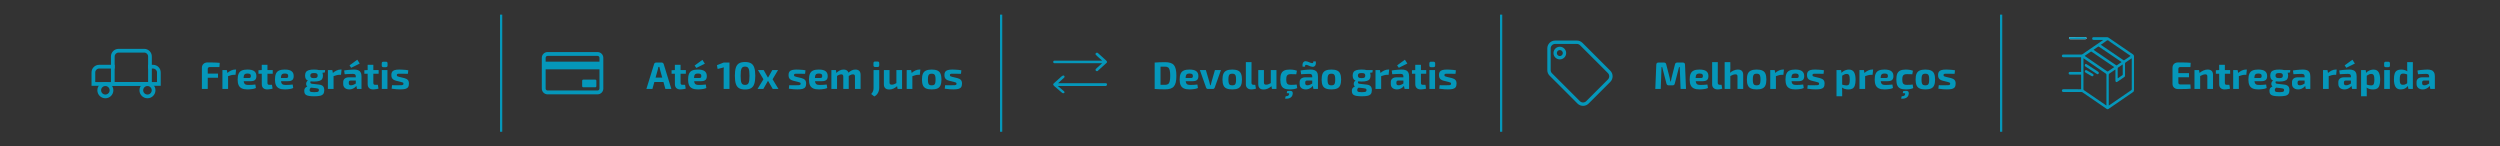 <svg width="1110" height="65" viewBox="0 0 1110 65" fill="none" xmlns="http://www.w3.org/2000/svg">
<rect x="0" y="0" width="1110" height="65" fill="#333333" stroke="none"/>
<path d="M49.258 38.098V25.071C49.258 23.207 50.776 21.69 52.639 21.69H64.031C65.894 21.69 67.412 23.207 67.412 25.071V38.098H49.258ZM52.639 23.342C51.684 23.342 50.91 24.116 50.91 25.071V36.439H65.76V25.071C65.76 24.116 64.986 23.342 64.031 23.342H52.639Z" fill="#0597BA"/>
<path d="M46.78 43.635C44.822 43.635 43.228 42.041 43.228 40.084C43.228 38.127 44.822 36.533 46.78 36.533C48.737 36.533 50.331 38.127 50.331 40.084C50.331 42.041 48.743 43.635 46.78 43.635ZM46.78 38.191C45.737 38.191 44.887 39.041 44.887 40.084C44.887 41.127 45.737 41.977 46.78 41.977C47.823 41.977 48.678 41.127 48.678 40.084C48.678 39.041 47.829 38.191 46.78 38.191Z" fill="#0597BA"/>
<path d="M65.473 43.635C63.516 43.635 61.922 42.041 61.922 40.084C61.922 38.127 63.516 36.533 65.473 36.533C67.43 36.533 69.024 38.127 69.024 40.084C69.024 42.041 67.43 43.635 65.473 43.635ZM65.473 38.191C64.43 38.191 63.574 39.041 63.574 40.084C63.574 41.127 64.424 41.977 65.473 41.977C66.516 41.977 67.366 41.127 67.366 40.084C67.366 39.041 66.516 38.191 65.473 38.191Z" fill="#0597BA"/>
<path d="M40.639 38.098V32.161C40.639 30.298 42.156 28.78 44.02 28.78H50.905V30.433H44.02C43.065 30.433 42.291 31.206 42.291 32.161V36.439H69.704V32.161C69.704 31.206 68.931 30.433 67.976 30.433H65.761V28.78H67.982C69.845 28.78 71.363 30.298 71.363 32.161V38.092H40.639V38.098Z" fill="#0597BA"/>
<path d="M92.172 27.719C92.773 27.719 93.385 27.725 94.008 27.736C94.643 27.736 95.26 27.753 95.861 27.787C96.473 27.81 97.04 27.849 97.561 27.906L97.425 29.776H93.175C92.869 29.776 92.637 29.85 92.478 29.997C92.319 30.144 92.24 30.36 92.24 30.643V39.5H89.639V30.116C89.639 29.391 89.871 28.813 90.336 28.382C90.801 27.94 91.413 27.719 92.172 27.719ZM89.945 32.683H96.796V34.519H89.945V32.683ZM100.722 31.102L101.028 32.768L101.266 32.989V39.5H98.751V31.102H100.722ZM104.819 30.881L104.581 33.21H103.884C103.488 33.21 103.074 33.267 102.643 33.38C102.213 33.493 101.669 33.663 101.011 33.89L100.841 32.479C101.431 31.958 102.026 31.561 102.626 31.289C103.227 31.017 103.811 30.881 104.377 30.881H104.819ZM109.851 30.881C111.267 30.881 112.282 31.125 112.894 31.612C113.517 32.088 113.829 32.802 113.829 33.754C113.84 34.525 113.647 35.103 113.251 35.488C112.854 35.862 112.168 36.049 111.194 36.049H106.502V34.638H110.497C110.882 34.638 111.126 34.559 111.228 34.4C111.341 34.23 111.398 33.998 111.398 33.703C111.386 33.306 111.267 33.034 111.041 32.887C110.825 32.728 110.457 32.649 109.936 32.649C109.471 32.649 109.108 32.711 108.848 32.836C108.587 32.961 108.406 33.199 108.304 33.55C108.202 33.901 108.151 34.411 108.151 35.08C108.151 35.783 108.213 36.327 108.338 36.712C108.462 37.086 108.672 37.347 108.967 37.494C109.273 37.641 109.692 37.715 110.225 37.715C110.61 37.715 111.086 37.704 111.653 37.681C112.231 37.647 112.809 37.596 113.387 37.528L113.625 39.075C113.296 39.234 112.922 39.358 112.503 39.449C112.083 39.54 111.653 39.602 111.211 39.636C110.769 39.681 110.344 39.704 109.936 39.704C108.87 39.704 108.009 39.551 107.352 39.245C106.706 38.928 106.235 38.446 105.941 37.8C105.657 37.154 105.516 36.327 105.516 35.318C105.516 34.219 105.663 33.346 105.958 32.7C106.252 32.054 106.717 31.589 107.352 31.306C107.986 31.023 108.819 30.881 109.851 30.881ZM118.749 28.773V36.814C118.749 37.12 118.817 37.341 118.953 37.477C119.101 37.602 119.339 37.664 119.667 37.664H120.755L121.027 39.364C120.823 39.432 120.574 39.489 120.279 39.534C119.985 39.591 119.69 39.63 119.395 39.653C119.101 39.687 118.851 39.704 118.647 39.704C117.888 39.704 117.293 39.5 116.862 39.092C116.443 38.684 116.233 38.112 116.233 37.375L116.216 28.773H118.749ZM121.095 31.102V32.751H114.754V31.187L116.386 31.102H121.095ZM126.419 30.881C127.836 30.881 128.85 31.125 129.462 31.612C130.085 32.088 130.397 32.802 130.397 33.754C130.408 34.525 130.216 35.103 129.819 35.488C129.422 35.862 128.737 36.049 127.762 36.049H123.07V34.638H127.065C127.45 34.638 127.694 34.559 127.796 34.4C127.909 34.23 127.966 33.998 127.966 33.703C127.955 33.306 127.836 33.034 127.609 32.887C127.394 32.728 127.025 32.649 126.504 32.649C126.039 32.649 125.677 32.711 125.416 32.836C125.155 32.961 124.974 33.199 124.872 33.55C124.77 33.901 124.719 34.411 124.719 35.08C124.719 35.783 124.781 36.327 124.906 36.712C125.031 37.086 125.24 37.347 125.535 37.494C125.841 37.641 126.26 37.715 126.793 37.715C127.178 37.715 127.654 37.704 128.221 37.681C128.799 37.647 129.377 37.596 129.955 37.528L130.193 39.075C129.864 39.234 129.49 39.358 129.071 39.449C128.652 39.54 128.221 39.602 127.779 39.636C127.337 39.681 126.912 39.704 126.504 39.704C125.439 39.704 124.577 39.551 123.92 39.245C123.274 38.928 122.804 38.446 122.509 37.8C122.226 37.154 122.084 36.327 122.084 35.318C122.084 34.219 122.231 33.346 122.526 32.7C122.821 32.054 123.285 31.589 123.92 31.306C124.555 31.023 125.388 30.881 126.419 30.881ZM139.446 30.881C140.42 30.881 141.191 30.972 141.758 31.153C142.336 31.334 142.749 31.618 142.999 32.003C143.259 32.388 143.39 32.904 143.39 33.55C143.39 34.173 143.265 34.683 143.016 35.08C142.766 35.465 142.347 35.749 141.758 35.93C141.18 36.111 140.403 36.202 139.429 36.202C138.454 36.202 137.672 36.111 137.083 35.93C136.505 35.749 136.085 35.465 135.825 35.08C135.575 34.695 135.451 34.185 135.451 33.55C135.451 32.915 135.575 32.405 135.825 32.02C136.085 31.623 136.51 31.334 137.1 31.153C137.689 30.972 138.471 30.881 139.446 30.881ZM139.429 32.428C138.805 32.428 138.375 32.513 138.137 32.683C137.899 32.842 137.78 33.131 137.78 33.55C137.78 33.969 137.899 34.264 138.137 34.434C138.375 34.604 138.805 34.689 139.429 34.689C140.052 34.689 140.477 34.604 140.704 34.434C140.93 34.264 141.044 33.969 141.044 33.55C141.044 33.131 140.93 32.842 140.704 32.683C140.477 32.513 140.052 32.428 139.429 32.428ZM144.359 31.102L144.223 32.173L141.979 32.462L141.367 31.102H144.359ZM136.896 35.692L138.154 35.913C137.995 36.004 137.882 36.145 137.814 36.338C137.757 36.531 137.774 36.712 137.865 36.882C137.955 37.052 138.154 37.154 138.46 37.188L141.554 37.545C142.438 37.636 143.061 37.885 143.424 38.293C143.786 38.69 143.968 39.273 143.968 40.044C143.968 40.769 143.82 41.325 143.526 41.71C143.231 42.107 142.761 42.379 142.115 42.526C141.469 42.673 140.607 42.747 139.531 42.747C138.647 42.747 137.916 42.702 137.338 42.611C136.771 42.532 136.318 42.396 135.978 42.203C135.649 42.01 135.417 41.755 135.281 41.438C135.156 41.132 135.094 40.747 135.094 40.282C135.094 39.931 135.156 39.63 135.281 39.381C135.405 39.12 135.615 38.888 135.91 38.684C136.216 38.48 136.641 38.293 137.185 38.123L138.426 37.681L139.327 38.038L138.647 38.48C138.363 38.684 138.131 38.86 137.95 39.007C137.78 39.143 137.655 39.279 137.576 39.415C137.508 39.551 137.474 39.732 137.474 39.959C137.474 40.22 137.53 40.418 137.644 40.554C137.757 40.701 137.961 40.798 138.256 40.843C138.562 40.9 138.975 40.928 139.497 40.928C140.041 40.928 140.466 40.9 140.772 40.843C141.078 40.798 141.287 40.707 141.401 40.571C141.525 40.435 141.588 40.242 141.588 39.993C141.588 39.778 141.542 39.619 141.452 39.517C141.372 39.415 141.231 39.341 141.027 39.296C140.834 39.239 140.562 39.188 140.211 39.143L137.576 38.854C137.134 38.809 136.788 38.69 136.539 38.497C136.289 38.304 136.114 38.072 136.012 37.8C135.921 37.517 135.898 37.233 135.944 36.95C135.989 36.667 136.091 36.412 136.25 36.185C136.42 35.958 136.635 35.794 136.896 35.692ZM147.555 31.102L147.861 32.768L148.099 32.989V39.5H145.583V31.102H147.555ZM151.652 30.881L151.414 33.21H150.717C150.321 33.21 149.907 33.267 149.476 33.38C149.046 33.493 148.502 33.663 147.844 33.89L147.674 32.479C148.264 31.958 148.859 31.561 149.459 31.289C150.06 31.017 150.644 30.881 151.21 30.881H151.652ZM157.226 30.881C157.928 30.881 158.523 30.977 159.011 31.17C159.498 31.351 159.866 31.669 160.116 32.122C160.376 32.564 160.507 33.176 160.507 33.958V39.5H158.501L158.144 37.681L157.974 37.426V33.941C157.974 33.544 157.877 33.255 157.685 33.074C157.503 32.893 157.152 32.802 156.631 32.802C156.2 32.802 155.662 32.819 155.016 32.853C154.37 32.876 153.707 32.91 153.027 32.955L152.789 31.289C153.197 31.21 153.667 31.142 154.2 31.085C154.732 31.028 155.265 30.983 155.798 30.949C156.33 30.904 156.806 30.881 157.226 30.881ZM159.47 34.332L159.453 35.743L155.713 35.76C155.407 35.76 155.186 35.834 155.05 35.981C154.925 36.128 154.863 36.327 154.863 36.576V36.984C154.863 37.267 154.942 37.488 155.101 37.647C155.259 37.794 155.514 37.868 155.866 37.868C156.16 37.868 156.478 37.806 156.818 37.681C157.169 37.556 157.515 37.381 157.855 37.154C158.195 36.927 158.495 36.661 158.756 36.355V37.443C158.654 37.613 158.501 37.828 158.297 38.089C158.104 38.338 157.855 38.588 157.549 38.837C157.243 39.075 156.886 39.279 156.478 39.449C156.07 39.619 155.605 39.704 155.084 39.704C154.574 39.704 154.115 39.613 153.707 39.432C153.299 39.251 152.976 38.984 152.738 38.633C152.5 38.282 152.381 37.845 152.381 37.324V36.457C152.381 35.788 152.607 35.267 153.061 34.893C153.514 34.519 154.137 34.332 154.931 34.332H159.47ZM158.637 26.512L159.725 28.212L155.934 30.099L155.186 29.028L158.637 26.512ZM165.765 28.773V36.814C165.765 37.12 165.833 37.341 165.969 37.477C166.116 37.602 166.354 37.664 166.683 37.664H167.771L168.043 39.364C167.839 39.432 167.59 39.489 167.295 39.534C167 39.591 166.706 39.63 166.411 39.653C166.116 39.687 165.867 39.704 165.663 39.704C164.904 39.704 164.309 39.5 163.878 39.092C163.459 38.684 163.249 38.112 163.249 37.375L163.232 28.773H165.765ZM168.111 31.102V32.751H161.77V31.187L163.402 31.102H168.111ZM172.024 31.102V39.5H169.525V31.102H172.024ZM171.327 27.396C171.825 27.396 172.075 27.651 172.075 28.161V29.062C172.075 29.572 171.825 29.827 171.327 29.827H170.239C169.74 29.827 169.491 29.572 169.491 29.062V28.161C169.491 27.651 169.74 27.396 170.239 27.396H171.327ZM177.351 30.881C177.759 30.881 178.201 30.898 178.677 30.932C179.153 30.955 179.617 30.989 180.071 31.034C180.524 31.079 180.926 31.136 181.278 31.204L181.108 32.768C180.564 32.757 180.014 32.751 179.459 32.751C178.915 32.74 178.382 32.734 177.861 32.734C177.419 32.723 177.079 32.728 176.841 32.751C176.603 32.774 176.433 32.83 176.331 32.921C176.24 33 176.195 33.148 176.195 33.363C176.195 33.612 176.28 33.782 176.45 33.873C176.62 33.952 176.903 34.043 177.3 34.145L179.493 34.672C180.195 34.853 180.717 35.125 181.057 35.488C181.397 35.839 181.567 36.372 181.567 37.086C181.567 37.789 181.436 38.327 181.176 38.701C180.915 39.075 180.501 39.336 179.935 39.483C179.368 39.619 178.637 39.687 177.742 39.687C177.39 39.687 176.869 39.67 176.178 39.636C175.486 39.602 174.727 39.517 173.9 39.381L174.07 37.817C174.274 37.828 174.534 37.84 174.852 37.851C175.169 37.851 175.515 37.851 175.889 37.851C176.263 37.851 176.637 37.851 177.011 37.851C177.589 37.851 178.031 37.84 178.337 37.817C178.643 37.783 178.852 37.715 178.966 37.613C179.079 37.511 179.136 37.358 179.136 37.154C179.136 36.905 179.039 36.735 178.847 36.644C178.654 36.553 178.348 36.457 177.929 36.355L175.804 35.828C175.271 35.681 174.857 35.494 174.563 35.267C174.268 35.04 174.058 34.763 173.934 34.434C173.82 34.105 173.764 33.714 173.764 33.261C173.764 32.683 173.877 32.224 174.104 31.884C174.342 31.533 174.721 31.278 175.243 31.119C175.775 30.96 176.478 30.881 177.351 30.881Z" fill="#0597BA"/>
<line x1="222.5" y1="6.5" x2="222.5" y2="58.5" stroke="#0597BA"/>
<path fill-rule="evenodd" clip-rule="evenodd" d="M243.121 24.819C242.65 24.819 242.267 25.201 242.267 25.672V27.379H266.164V25.672C266.164 25.201 265.782 24.819 265.311 24.819H243.121ZM242.267 39.328V30.793H266.164V39.328C266.164 39.799 265.782 40.181 265.311 40.181H243.121C242.65 40.181 242.267 39.799 242.267 39.328ZM240.561 25.672C240.561 24.258 241.707 23.112 243.121 23.112H265.311C266.725 23.112 267.871 24.258 267.871 25.672V39.328C267.871 40.742 266.725 41.888 265.311 41.888H243.121C241.707 41.888 240.561 40.742 240.561 39.328V25.672ZM258.983 35.345C258.707 35.345 258.483 35.569 258.483 35.845V38.259C258.483 38.535 258.707 38.759 258.983 38.759H264.284C264.56 38.759 264.784 38.535 264.784 38.259V35.845C264.784 35.569 264.56 35.345 264.284 35.345H258.983Z" fill="#0597BA"/>
<path d="M293.783 27.77C293.998 27.77 294.185 27.832 294.344 27.957C294.514 28.082 294.627 28.246 294.684 28.45L298.084 39.5H295.432L293.035 30.881C292.99 30.688 292.944 30.496 292.899 30.303C292.854 30.099 292.814 29.906 292.78 29.725H292.321C292.287 29.906 292.247 30.099 292.202 30.303C292.168 30.496 292.123 30.688 292.066 30.881L289.669 39.5H287L290.417 28.45C290.474 28.246 290.581 28.082 290.74 27.957C290.91 27.832 291.103 27.77 291.318 27.77H293.783ZM295.585 34.451V36.406H289.499V34.451H295.585ZM302.175 28.773V36.814C302.175 37.12 302.243 37.341 302.379 37.477C302.526 37.602 302.764 37.664 303.093 37.664H304.181L304.453 39.364C304.249 39.432 304 39.489 303.705 39.534C303.41 39.591 303.116 39.63 302.821 39.653C302.526 39.687 302.277 39.704 302.073 39.704C301.314 39.704 300.719 39.5 300.288 39.092C299.869 38.684 299.659 38.112 299.659 37.375L299.642 28.773H302.175ZM304.521 31.102V32.751H298.18V31.187L299.812 31.102H304.521ZM309.845 30.881C311.261 30.881 312.276 31.125 312.888 31.612C313.511 32.088 313.823 32.802 313.823 33.754C313.834 34.525 313.641 35.103 313.245 35.488C312.848 35.862 312.162 36.049 311.188 36.049H306.496V34.638H310.491C310.876 34.638 311.12 34.559 311.222 34.4C311.335 34.23 311.392 33.998 311.392 33.703C311.38 33.306 311.261 33.034 311.035 32.887C310.819 32.728 310.451 32.649 309.93 32.649C309.465 32.649 309.102 32.711 308.842 32.836C308.581 32.961 308.4 33.199 308.298 33.55C308.196 33.901 308.145 34.411 308.145 35.08C308.145 35.783 308.207 36.327 308.332 36.712C308.456 37.086 308.666 37.347 308.961 37.494C309.267 37.641 309.686 37.715 310.219 37.715C310.604 37.715 311.08 37.704 311.647 37.681C312.225 37.647 312.803 37.596 313.381 37.528L313.619 39.075C313.29 39.234 312.916 39.358 312.497 39.449C312.077 39.54 311.647 39.602 311.205 39.636C310.763 39.681 310.338 39.704 309.93 39.704C308.864 39.704 308.003 39.551 307.346 39.245C306.7 38.928 306.229 38.446 305.935 37.8C305.651 37.154 305.51 36.327 305.51 35.318C305.51 34.219 305.657 33.346 305.952 32.7C306.246 32.054 306.711 31.589 307.346 31.306C307.98 31.023 308.813 30.881 309.845 30.881ZM311.868 26.58L312.956 28.28L309.165 30.167L308.417 29.096L311.868 26.58ZM323.891 27.77V39.5H321.307V31.187C321.307 30.972 321.313 30.762 321.324 30.558C321.336 30.343 321.364 30.127 321.409 29.912L318.621 30.626L318.315 28.943L321.307 27.77H323.891ZM330.804 27.532C331.926 27.532 332.816 27.73 333.473 28.127C334.142 28.524 334.618 29.17 334.901 30.065C335.196 30.949 335.343 32.139 335.343 33.635C335.343 35.131 335.196 36.327 334.901 37.222C334.618 38.106 334.142 38.746 333.473 39.143C332.816 39.54 331.926 39.738 330.804 39.738C329.682 39.738 328.787 39.54 328.118 39.143C327.461 38.746 326.991 38.106 326.707 37.222C326.424 36.327 326.282 35.131 326.282 33.635C326.282 32.139 326.424 30.949 326.707 30.065C326.991 29.17 327.461 28.524 328.118 28.127C328.787 27.73 329.682 27.532 330.804 27.532ZM330.787 29.572C330.413 29.572 330.102 29.634 329.852 29.759C329.603 29.884 329.405 30.093 329.257 30.388C329.11 30.683 329.002 31.096 328.934 31.629C328.878 32.15 328.849 32.819 328.849 33.635C328.849 34.44 328.878 35.108 328.934 35.641C329.002 36.174 329.11 36.587 329.257 36.882C329.405 37.177 329.603 37.386 329.852 37.511C330.102 37.636 330.413 37.698 330.787 37.698C331.173 37.698 331.49 37.636 331.739 37.511C332 37.386 332.204 37.177 332.351 36.882C332.51 36.587 332.618 36.174 332.674 35.641C332.742 35.108 332.776 34.44 332.776 33.635C332.776 32.819 332.742 32.15 332.674 31.629C332.618 31.096 332.51 30.683 332.351 30.388C332.204 30.093 332 29.884 331.739 29.759C331.49 29.634 331.173 29.572 330.787 29.572ZM345.456 31.102L343.025 35.199L345.643 39.5H343.093L340.611 35.199L342.906 31.102H345.456ZM339.081 31.102L341.376 35.199L338.911 39.5H336.344L338.962 35.199L336.531 31.102H339.081ZM342.328 34.383V35.947H339.676V34.383H342.328ZM353.704 30.881C354.112 30.881 354.554 30.898 355.03 30.932C355.506 30.955 355.971 30.989 356.424 31.034C356.878 31.079 357.28 31.136 357.631 31.204L357.461 32.768C356.917 32.757 356.368 32.751 355.812 32.751C355.268 32.74 354.736 32.734 354.214 32.734C353.772 32.723 353.432 32.728 353.194 32.751C352.956 32.774 352.786 32.83 352.684 32.921C352.594 33 352.548 33.148 352.548 33.363C352.548 33.612 352.633 33.782 352.803 33.873C352.973 33.952 353.257 34.043 353.653 34.145L355.846 34.672C356.549 34.853 357.07 35.125 357.41 35.488C357.75 35.839 357.92 36.372 357.92 37.086C357.92 37.789 357.79 38.327 357.529 38.701C357.269 39.075 356.855 39.336 356.288 39.483C355.722 39.619 354.991 39.687 354.095 39.687C353.744 39.687 353.223 39.67 352.531 39.636C351.84 39.602 351.081 39.517 350.253 39.381L350.423 37.817C350.627 37.828 350.888 37.84 351.205 37.851C351.523 37.851 351.868 37.851 352.242 37.851C352.616 37.851 352.99 37.851 353.364 37.851C353.942 37.851 354.384 37.84 354.69 37.817C354.996 37.783 355.206 37.715 355.319 37.613C355.433 37.511 355.489 37.358 355.489 37.154C355.489 36.905 355.393 36.735 355.2 36.644C355.008 36.553 354.702 36.457 354.282 36.355L352.157 35.828C351.625 35.681 351.211 35.494 350.916 35.267C350.622 35.04 350.412 34.763 350.287 34.434C350.174 34.105 350.117 33.714 350.117 33.261C350.117 32.683 350.231 32.224 350.457 31.884C350.695 31.533 351.075 31.278 351.596 31.119C352.129 30.96 352.832 30.881 353.704 30.881ZM363.518 30.881C364.934 30.881 365.949 31.125 366.561 31.612C367.184 32.088 367.496 32.802 367.496 33.754C367.507 34.525 367.314 35.103 366.918 35.488C366.521 35.862 365.835 36.049 364.861 36.049H360.169V34.638H364.164C364.549 34.638 364.793 34.559 364.895 34.4C365.008 34.23 365.065 33.998 365.065 33.703C365.053 33.306 364.934 33.034 364.708 32.887C364.492 32.728 364.124 32.649 363.603 32.649C363.138 32.649 362.775 32.711 362.515 32.836C362.254 32.961 362.073 33.199 361.971 33.55C361.869 33.901 361.818 34.411 361.818 35.08C361.818 35.783 361.88 36.327 362.005 36.712C362.129 37.086 362.339 37.347 362.634 37.494C362.94 37.641 363.359 37.715 363.892 37.715C364.277 37.715 364.753 37.704 365.32 37.681C365.898 37.647 366.476 37.596 367.054 37.528L367.292 39.075C366.963 39.234 366.589 39.358 366.17 39.449C365.75 39.54 365.32 39.602 364.878 39.636C364.436 39.681 364.011 39.704 363.603 39.704C362.537 39.704 361.676 39.551 361.019 39.245C360.373 38.928 359.902 38.446 359.608 37.8C359.324 37.154 359.183 36.327 359.183 35.318C359.183 34.219 359.33 33.346 359.625 32.7C359.919 32.054 360.384 31.589 361.019 31.306C361.653 31.023 362.486 30.881 363.518 30.881ZM379.777 30.881C380.537 30.881 381.115 31.079 381.511 31.476C381.908 31.873 382.106 32.451 382.106 33.21V39.5H379.607V33.992C379.607 33.641 379.539 33.391 379.403 33.244C379.267 33.085 379.029 33.006 378.689 33.006C378.485 33.006 378.293 33.034 378.111 33.091C377.93 33.148 377.72 33.238 377.482 33.363C377.244 33.488 376.955 33.658 376.615 33.873L376.479 32.479C377.023 31.946 377.556 31.55 378.077 31.289C378.61 31.017 379.177 30.881 379.777 30.881ZM371.141 31.102L371.396 32.768L371.651 32.989V39.5H369.135V31.102H371.141ZM374.541 30.881C375.289 30.881 375.856 31.079 376.241 31.476C376.638 31.861 376.836 32.439 376.836 33.21V39.5H374.422V33.992C374.422 33.629 374.343 33.374 374.184 33.227C374.037 33.08 373.805 33.006 373.487 33.006C373.295 33.006 373.102 33.034 372.909 33.091C372.728 33.136 372.513 33.221 372.263 33.346C372.025 33.471 371.731 33.646 371.379 33.873L371.226 32.479C371.782 31.946 372.32 31.55 372.841 31.289C373.363 31.017 373.929 30.881 374.541 30.881ZM390.38 31.102V39.109C390.38 39.619 390.289 40.112 390.108 40.588C389.938 41.075 389.688 41.512 389.36 41.897C389.042 42.282 388.657 42.594 388.204 42.832L386.81 41.744C387.195 41.313 387.467 40.894 387.626 40.486C387.784 40.078 387.864 39.619 387.864 39.109V31.102H390.38ZM389.649 27.311C390.136 27.311 390.38 27.56 390.38 28.059V28.977C390.38 29.487 390.136 29.742 389.649 29.742H388.544C388.056 29.742 387.813 29.487 387.813 28.977V28.059C387.813 27.56 388.056 27.311 388.544 27.311H389.649ZM394.959 31.102V36.627C394.959 36.978 395.032 37.228 395.18 37.375C395.338 37.522 395.588 37.596 395.928 37.596C396.279 37.596 396.625 37.534 396.965 37.409C397.316 37.273 397.747 37.063 398.257 36.78L398.461 38.157C397.849 38.69 397.248 39.086 396.659 39.347C396.069 39.608 395.463 39.738 394.84 39.738C393.242 39.738 392.443 38.956 392.443 37.392V31.102H394.959ZM400.518 31.102V39.5H398.529L398.24 37.851L398.002 37.613V31.102H400.518ZM404.543 31.102L404.849 32.768L405.087 32.989V39.5H402.571V31.102H404.543ZM408.64 30.881L408.402 33.21H407.705C407.308 33.21 406.894 33.267 406.464 33.38C406.033 33.493 405.489 33.663 404.832 33.89L404.662 32.479C405.251 31.958 405.846 31.561 406.447 31.289C407.047 31.017 407.631 30.881 408.198 30.881H408.64ZM413.688 30.881C414.742 30.881 415.586 31.028 416.221 31.323C416.856 31.606 417.309 32.071 417.581 32.717C417.864 33.363 418.006 34.23 418.006 35.318C418.006 36.383 417.864 37.239 417.581 37.885C417.309 38.531 416.856 38.996 416.221 39.279C415.586 39.562 414.742 39.704 413.688 39.704C412.645 39.704 411.801 39.562 411.155 39.279C410.52 38.996 410.061 38.531 409.778 37.885C409.495 37.239 409.353 36.383 409.353 35.318C409.353 34.23 409.495 33.363 409.778 32.717C410.061 32.071 410.52 31.606 411.155 31.323C411.801 31.028 412.645 30.881 413.688 30.881ZM413.688 32.717C413.257 32.717 412.917 32.791 412.668 32.938C412.419 33.085 412.243 33.346 412.141 33.72C412.039 34.094 411.988 34.627 411.988 35.318C411.988 35.998 412.039 36.525 412.141 36.899C412.243 37.273 412.419 37.534 412.668 37.681C412.917 37.817 413.257 37.885 413.688 37.885C414.119 37.885 414.459 37.817 414.708 37.681C414.957 37.534 415.133 37.273 415.235 36.899C415.337 36.525 415.388 35.998 415.388 35.318C415.388 34.627 415.337 34.094 415.235 33.72C415.133 33.346 414.957 33.085 414.708 32.938C414.459 32.791 414.119 32.717 413.688 32.717ZM422.916 30.881C423.324 30.881 423.766 30.898 424.242 30.932C424.718 30.955 425.183 30.989 425.636 31.034C426.09 31.079 426.492 31.136 426.843 31.204L426.673 32.768C426.129 32.757 425.58 32.751 425.024 32.751C424.48 32.74 423.948 32.734 423.426 32.734C422.984 32.723 422.644 32.728 422.406 32.751C422.168 32.774 421.998 32.83 421.896 32.921C421.806 33 421.76 33.148 421.76 33.363C421.76 33.612 421.845 33.782 422.015 33.873C422.185 33.952 422.469 34.043 422.865 34.145L425.058 34.672C425.761 34.853 426.282 35.125 426.622 35.488C426.962 35.839 427.132 36.372 427.132 37.086C427.132 37.789 427.002 38.327 426.741 38.701C426.481 39.075 426.067 39.336 425.5 39.483C424.934 39.619 424.203 39.687 423.307 39.687C422.956 39.687 422.435 39.67 421.743 39.636C421.052 39.602 420.293 39.517 419.465 39.381L419.635 37.817C419.839 37.828 420.1 37.84 420.417 37.851C420.735 37.851 421.08 37.851 421.454 37.851C421.828 37.851 422.202 37.851 422.576 37.851C423.154 37.851 423.596 37.84 423.902 37.817C424.208 37.783 424.418 37.715 424.531 37.613C424.645 37.511 424.701 37.358 424.701 37.154C424.701 36.905 424.605 36.735 424.412 36.644C424.22 36.553 423.914 36.457 423.494 36.355L421.369 35.828C420.837 35.681 420.423 35.494 420.128 35.267C419.834 35.04 419.624 34.763 419.499 34.434C419.386 34.105 419.329 33.714 419.329 33.261C419.329 32.683 419.443 32.224 419.669 31.884C419.907 31.533 420.287 31.278 420.808 31.119C421.341 30.96 422.044 30.881 422.916 30.881Z" fill="#0597BA"/>
<line x1="444.5" y1="6.5" x2="444.5" y2="58.5" stroke="#0597BA"/>
<path fill-rule="evenodd" clip-rule="evenodd" d="M468.19 28.062C467.849 28.062 467.621 27.834 467.621 27.493C467.621 27.152 467.849 26.924 468.19 26.924H489.356L487.08 24.876L486.625 24.421C486.511 24.307 486.397 24.193 486.397 23.966C486.397 23.51 487.08 23.169 487.421 23.51L490.835 26.583C490.835 26.583 491.547 27.177 491.518 27.493C491.493 27.761 491.428 27.82 491.34 27.901C491.324 27.916 491.307 27.931 491.29 27.948L487.762 31.134L487.421 31.476C487.08 31.817 486.397 31.476 486.397 31.021C486.397 30.793 486.511 30.679 486.625 30.566L486.966 30.224L489.356 28.062H468.19ZM467.849 37.052L471.262 33.979C471.262 33.979 472.06 33.182 472.539 33.677C472.823 34.054 472.514 34.434 472.514 34.434L469.783 36.938H490.949C491.29 36.938 491.518 37.166 491.518 37.507C491.518 37.848 491.29 38.076 490.949 38.19H469.669C469.669 38.19 471.949 40.13 472.256 40.374C472.563 40.619 472.817 40.975 472.52 41.256C472.224 41.537 471.786 41.386 471.536 41.176C471.285 40.965 468.304 38.417 468.304 38.417L467.849 37.962C467.735 37.848 467.621 37.734 467.621 37.507C467.621 37.279 467.735 37.166 467.849 37.052Z" fill="#0597BA"/>
<path d="M517.28 27.6C518.209 27.6 518.991 27.702 519.626 27.906C520.272 28.099 520.788 28.422 521.173 28.875C521.57 29.328 521.859 29.946 522.04 30.728C522.221 31.499 522.312 32.468 522.312 33.635C522.312 34.802 522.221 35.777 522.04 36.559C521.859 37.33 521.57 37.942 521.173 38.395C520.788 38.848 520.272 39.177 519.626 39.381C518.991 39.574 518.209 39.67 517.28 39.67C516.385 39.67 515.563 39.653 514.815 39.619C514.067 39.585 513.353 39.545 512.673 39.5L513.761 37.579C514.192 37.602 514.702 37.624 515.291 37.647C515.892 37.658 516.555 37.664 517.28 37.664C517.858 37.664 518.311 37.551 518.64 37.324C518.98 37.086 519.218 36.672 519.354 36.083C519.501 35.494 519.575 34.678 519.575 33.635C519.575 32.592 519.501 31.776 519.354 31.187C519.218 30.598 518.98 30.184 518.64 29.946C518.311 29.708 517.858 29.589 517.28 29.589C516.589 29.589 515.971 29.595 515.427 29.606C514.883 29.606 514.35 29.606 513.829 29.606L512.673 27.77C513.353 27.725 514.061 27.685 514.798 27.651C515.546 27.617 516.373 27.6 517.28 27.6ZM515.274 27.77V39.5H512.673V27.77H515.274ZM528.102 30.881C529.519 30.881 530.533 31.125 531.145 31.612C531.769 32.088 532.08 32.802 532.08 33.754C532.092 34.525 531.899 35.103 531.502 35.488C531.106 35.862 530.42 36.049 529.445 36.049H524.753V34.638H528.748C529.134 34.638 529.377 34.559 529.479 34.4C529.593 34.23 529.649 33.998 529.649 33.703C529.638 33.306 529.519 33.034 529.292 32.887C529.077 32.728 528.709 32.649 528.187 32.649C527.723 32.649 527.36 32.711 527.099 32.836C526.839 32.961 526.657 33.199 526.555 33.55C526.453 33.901 526.402 34.411 526.402 35.08C526.402 35.783 526.465 36.327 526.589 36.712C526.714 37.086 526.924 37.347 527.218 37.494C527.524 37.641 527.944 37.715 528.476 37.715C528.862 37.715 529.338 37.704 529.904 37.681C530.482 37.647 531.06 37.596 531.638 37.528L531.876 39.075C531.548 39.234 531.174 39.358 530.754 39.449C530.335 39.54 529.904 39.602 529.462 39.636C529.02 39.681 528.595 39.704 528.187 39.704C527.122 39.704 526.261 39.551 525.603 39.245C524.957 38.928 524.487 38.446 524.192 37.8C523.909 37.154 523.767 36.327 523.767 35.318C523.767 34.219 523.915 33.346 524.209 32.7C524.504 32.054 524.969 31.589 525.603 31.306C526.238 31.023 527.071 30.881 528.102 30.881ZM542.103 31.102L539.332 38.905C539.264 39.086 539.157 39.234 539.009 39.347C538.873 39.449 538.709 39.5 538.516 39.5H536.323C536.131 39.5 535.961 39.449 535.813 39.347C535.677 39.234 535.575 39.086 535.507 38.905L532.736 31.102H535.405L536.952 36.355C537.02 36.604 537.083 36.859 537.139 37.12C537.196 37.381 537.253 37.63 537.309 37.868H537.53C537.598 37.619 537.661 37.369 537.717 37.12C537.785 36.859 537.853 36.604 537.921 36.355L539.434 31.102H542.103ZM547.112 30.881C548.166 30.881 549.01 31.028 549.645 31.323C550.279 31.606 550.733 32.071 551.005 32.717C551.288 33.363 551.43 34.23 551.43 35.318C551.43 36.383 551.288 37.239 551.005 37.885C550.733 38.531 550.279 38.996 549.645 39.279C549.01 39.562 548.166 39.704 547.112 39.704C546.069 39.704 545.225 39.562 544.579 39.279C543.944 38.996 543.485 38.531 543.202 37.885C542.918 37.239 542.777 36.383 542.777 35.318C542.777 34.23 542.918 33.363 543.202 32.717C543.485 32.071 543.944 31.606 544.579 31.323C545.225 31.028 546.069 30.881 547.112 30.881ZM547.112 32.717C546.681 32.717 546.341 32.791 546.092 32.938C545.842 33.085 545.667 33.346 545.565 33.72C545.463 34.094 545.412 34.627 545.412 35.318C545.412 35.998 545.463 36.525 545.565 36.899C545.667 37.273 545.842 37.534 546.092 37.681C546.341 37.817 546.681 37.885 547.112 37.885C547.542 37.885 547.882 37.817 548.132 37.681C548.381 37.534 548.557 37.273 548.659 36.899C548.761 36.525 548.812 35.998 548.812 35.318C548.812 34.627 548.761 34.094 548.659 33.72C548.557 33.346 548.381 33.085 548.132 32.938C547.882 32.791 547.542 32.717 547.112 32.717ZM555.677 27.6L555.66 36.814C555.66 37.097 555.745 37.313 555.915 37.46C556.085 37.596 556.334 37.664 556.663 37.664H557.343L557.632 39.364C557.496 39.432 557.303 39.489 557.054 39.534C556.805 39.591 556.55 39.63 556.289 39.653C556.028 39.687 555.807 39.704 555.626 39.704C554.867 39.704 554.266 39.506 553.824 39.109C553.382 38.712 553.161 38.157 553.161 37.443V27.6H555.677ZM561.187 31.102V36.627C561.187 36.978 561.261 37.228 561.408 37.375C561.567 37.522 561.816 37.596 562.156 37.596C562.507 37.596 562.853 37.534 563.193 37.409C563.544 37.273 563.975 37.063 564.485 36.78L564.689 38.157C564.077 38.69 563.476 39.086 562.887 39.347C562.298 39.608 561.691 39.738 561.068 39.738C559.47 39.738 558.671 38.956 558.671 37.392V31.102H561.187ZM566.746 31.102V39.5H564.757L564.468 37.851L564.23 37.613V31.102H566.746ZM572.709 30.881C573.015 30.881 573.35 30.898 573.712 30.932C574.075 30.955 574.438 31.006 574.8 31.085C575.174 31.153 575.514 31.255 575.82 31.391L575.548 32.972C575.095 32.961 574.659 32.949 574.239 32.938C573.831 32.927 573.463 32.921 573.134 32.921C572.624 32.921 572.222 32.989 571.927 33.125C571.633 33.261 571.417 33.505 571.281 33.856C571.157 34.196 571.094 34.672 571.094 35.284C571.094 35.907 571.157 36.395 571.281 36.746C571.417 37.097 571.633 37.341 571.927 37.477C572.222 37.613 572.624 37.681 573.134 37.681C573.316 37.681 573.548 37.675 573.831 37.664C574.115 37.653 574.421 37.641 574.749 37.63C575.078 37.607 575.401 37.573 575.718 37.528L575.956 39.126C575.503 39.33 574.987 39.477 574.409 39.568C573.831 39.659 573.259 39.704 572.692 39.704C571.65 39.704 570.817 39.562 570.193 39.279C569.581 38.984 569.139 38.514 568.867 37.868C568.595 37.222 568.459 36.361 568.459 35.284C568.459 34.207 568.595 33.346 568.867 32.7C569.151 32.054 569.604 31.589 570.227 31.306C570.851 31.023 571.678 30.881 572.709 30.881ZM571.536 40.401C572.114 40.333 572.585 40.31 572.947 40.333C573.31 40.367 573.576 40.469 573.746 40.639C573.916 40.82 573.996 41.109 573.984 41.506C573.962 42.073 573.797 42.537 573.491 42.9C573.185 43.274 572.777 43.535 572.267 43.682C571.757 43.829 571.191 43.863 570.567 43.784L570.856 42.73C571.276 42.741 571.627 42.668 571.91 42.509C572.205 42.362 572.364 42.101 572.386 41.727C572.409 41.557 572.347 41.455 572.199 41.421C572.063 41.387 571.763 41.364 571.298 41.353L571.536 40.401ZM581.886 30.881C582.588 30.881 583.183 30.977 583.671 31.17C584.158 31.351 584.526 31.669 584.776 32.122C585.036 32.564 585.167 33.176 585.167 33.958V39.5H583.161L582.804 37.681L582.634 37.426V33.941C582.634 33.544 582.537 33.255 582.345 33.074C582.163 32.893 581.812 32.802 581.291 32.802C580.86 32.802 580.322 32.819 579.676 32.853C579.03 32.876 578.367 32.91 577.687 32.955L577.449 31.289C577.857 31.21 578.327 31.142 578.86 31.085C579.392 31.028 579.925 30.983 580.458 30.949C580.99 30.904 581.466 30.881 581.886 30.881ZM584.13 34.332L584.113 35.743L580.373 35.76C580.067 35.76 579.846 35.834 579.71 35.981C579.585 36.128 579.523 36.327 579.523 36.576V36.984C579.523 37.267 579.602 37.488 579.761 37.647C579.919 37.794 580.174 37.868 580.526 37.868C580.82 37.868 581.138 37.806 581.478 37.681C581.829 37.556 582.175 37.381 582.515 37.154C582.855 36.927 583.155 36.661 583.416 36.355V37.443C583.314 37.613 583.161 37.828 582.957 38.089C582.764 38.338 582.515 38.588 582.209 38.837C581.903 39.075 581.546 39.279 581.138 39.449C580.73 39.619 580.265 39.704 579.744 39.704C579.234 39.704 578.775 39.613 578.367 39.432C577.959 39.251 577.636 38.984 577.398 38.633C577.16 38.282 577.041 37.845 577.041 37.324V36.457C577.041 35.788 577.267 35.267 577.721 34.893C578.174 34.519 578.797 34.332 579.591 34.332H584.13ZM579.744 27.175C580.027 27.198 580.282 27.249 580.509 27.328C580.735 27.396 580.951 27.475 581.155 27.566C581.37 27.657 581.58 27.747 581.784 27.838C581.999 27.917 582.22 27.974 582.447 28.008C582.741 28.053 582.923 28.014 582.991 27.889C583.07 27.764 583.11 27.555 583.11 27.26H584.198C584.322 28.065 584.243 28.677 583.96 29.096C583.676 29.504 583.291 29.691 582.804 29.657C582.418 29.623 582.067 29.549 581.75 29.436C581.444 29.311 581.155 29.187 580.883 29.062C580.622 28.926 580.356 28.841 580.084 28.807C579.8 28.773 579.619 28.818 579.54 28.943C579.472 29.068 579.438 29.283 579.438 29.589H578.35C578.27 29.022 578.287 28.558 578.401 28.195C578.514 27.832 578.695 27.566 578.945 27.396C579.194 27.226 579.46 27.152 579.744 27.175ZM591.139 30.881C592.193 30.881 593.037 31.028 593.672 31.323C594.307 31.606 594.76 32.071 595.032 32.717C595.315 33.363 595.457 34.23 595.457 35.318C595.457 36.383 595.315 37.239 595.032 37.885C594.76 38.531 594.307 38.996 593.672 39.279C593.037 39.562 592.193 39.704 591.139 39.704C590.096 39.704 589.252 39.562 588.606 39.279C587.971 38.996 587.512 38.531 587.229 37.885C586.946 37.239 586.804 36.383 586.804 35.318C586.804 34.23 586.946 33.363 587.229 32.717C587.512 32.071 587.971 31.606 588.606 31.323C589.252 31.028 590.096 30.881 591.139 30.881ZM591.139 32.717C590.708 32.717 590.368 32.791 590.119 32.938C589.87 33.085 589.694 33.346 589.592 33.72C589.49 34.094 589.439 34.627 589.439 35.318C589.439 35.998 589.49 36.525 589.592 36.899C589.694 37.273 589.87 37.534 590.119 37.681C590.368 37.817 590.708 37.885 591.139 37.885C591.57 37.885 591.91 37.817 592.159 37.681C592.408 37.534 592.584 37.273 592.686 36.899C592.788 36.525 592.839 35.998 592.839 35.318C592.839 34.627 592.788 34.094 592.686 33.72C592.584 33.346 592.408 33.085 592.159 32.938C591.91 32.791 591.57 32.717 591.139 32.717ZM604.58 30.881C605.555 30.881 606.326 30.972 606.892 31.153C607.47 31.334 607.884 31.618 608.133 32.003C608.394 32.388 608.524 32.904 608.524 33.55C608.524 34.173 608.4 34.683 608.15 35.08C607.901 35.465 607.482 35.749 606.892 35.93C606.314 36.111 605.538 36.202 604.563 36.202C603.589 36.202 602.807 36.111 602.217 35.93C601.639 35.749 601.22 35.465 600.959 35.08C600.71 34.695 600.585 34.185 600.585 33.55C600.585 32.915 600.71 32.405 600.959 32.02C601.22 31.623 601.645 31.334 602.234 31.153C602.824 30.972 603.606 30.881 604.58 30.881ZM604.563 32.428C603.94 32.428 603.509 32.513 603.271 32.683C603.033 32.842 602.914 33.131 602.914 33.55C602.914 33.969 603.033 34.264 603.271 34.434C603.509 34.604 603.94 34.689 604.563 34.689C605.187 34.689 605.612 34.604 605.838 34.434C606.065 34.264 606.178 33.969 606.178 33.55C606.178 33.131 606.065 32.842 605.838 32.683C605.612 32.513 605.187 32.428 604.563 32.428ZM609.493 31.102L609.357 32.173L607.113 32.462L606.501 31.102H609.493ZM602.03 35.692L603.288 35.913C603.13 36.004 603.016 36.145 602.948 36.338C602.892 36.531 602.909 36.712 602.999 36.882C603.09 37.052 603.288 37.154 603.594 37.188L606.688 37.545C607.572 37.636 608.196 37.885 608.558 38.293C608.921 38.69 609.102 39.273 609.102 40.044C609.102 40.769 608.955 41.325 608.66 41.71C608.366 42.107 607.895 42.379 607.249 42.526C606.603 42.673 605.742 42.747 604.665 42.747C603.781 42.747 603.05 42.702 602.472 42.611C601.906 42.532 601.452 42.396 601.112 42.203C600.784 42.01 600.551 41.755 600.415 41.438C600.291 41.132 600.228 40.747 600.228 40.282C600.228 39.931 600.291 39.63 600.415 39.381C600.54 39.12 600.75 38.888 601.044 38.684C601.35 38.48 601.775 38.293 602.319 38.123L603.56 37.681L604.461 38.038L603.781 38.48C603.498 38.684 603.266 38.86 603.084 39.007C602.914 39.143 602.79 39.279 602.71 39.415C602.642 39.551 602.608 39.732 602.608 39.959C602.608 40.22 602.665 40.418 602.778 40.554C602.892 40.701 603.096 40.798 603.39 40.843C603.696 40.9 604.11 40.928 604.631 40.928C605.175 40.928 605.6 40.9 605.906 40.843C606.212 40.798 606.422 40.707 606.535 40.571C606.66 40.435 606.722 40.242 606.722 39.993C606.722 39.778 606.677 39.619 606.586 39.517C606.507 39.415 606.365 39.341 606.161 39.296C605.969 39.239 605.697 39.188 605.345 39.143L602.71 38.854C602.268 38.809 601.923 38.69 601.673 38.497C601.424 38.304 601.248 38.072 601.146 37.8C601.056 37.517 601.033 37.233 601.078 36.95C601.124 36.667 601.226 36.412 601.384 36.185C601.554 35.958 601.77 35.794 602.03 35.692ZM612.69 31.102L612.996 32.768L613.234 32.989V39.5H610.718V31.102H612.69ZM616.787 30.881L616.549 33.21H615.852C615.456 33.21 615.042 33.267 614.611 33.38C614.181 33.493 613.637 33.663 612.979 33.89L612.809 32.479C613.399 31.958 613.994 31.561 614.594 31.289C615.195 31.017 615.779 30.881 616.345 30.881H616.787ZM622.36 30.881C623.063 30.881 623.658 30.977 624.145 31.17C624.633 31.351 625.001 31.669 625.25 32.122C625.511 32.564 625.641 33.176 625.641 33.958V39.5H623.635L623.278 37.681L623.108 37.426V33.941C623.108 33.544 623.012 33.255 622.819 33.074C622.638 32.893 622.287 32.802 621.765 32.802C621.335 32.802 620.796 32.819 620.15 32.853C619.504 32.876 618.841 32.91 618.161 32.955L617.923 31.289C618.331 31.21 618.802 31.142 619.334 31.085C619.867 31.028 620.4 30.983 620.932 30.949C621.465 30.904 621.941 30.881 622.36 30.881ZM624.604 34.332L624.587 35.743L620.847 35.76C620.541 35.76 620.32 35.834 620.184 35.981C620.06 36.128 619.997 36.327 619.997 36.576V36.984C619.997 37.267 620.077 37.488 620.235 37.647C620.394 37.794 620.649 37.868 621 37.868C621.295 37.868 621.612 37.806 621.952 37.681C622.304 37.556 622.649 37.381 622.989 37.154C623.329 36.927 623.63 36.661 623.89 36.355V37.443C623.788 37.613 623.635 37.828 623.431 38.089C623.239 38.338 622.989 38.588 622.683 38.837C622.377 39.075 622.02 39.279 621.612 39.449C621.204 39.619 620.74 39.704 620.218 39.704C619.708 39.704 619.249 39.613 618.841 39.432C618.433 39.251 618.11 38.984 617.872 38.633C617.634 38.282 617.515 37.845 617.515 37.324V36.457C617.515 35.788 617.742 35.267 618.195 34.893C618.649 34.519 619.272 34.332 620.065 34.332H624.604ZM623.771 26.512L624.859 28.212L621.068 30.099L620.32 29.028L623.771 26.512ZM630.9 28.773V36.814C630.9 37.12 630.968 37.341 631.104 37.477C631.251 37.602 631.489 37.664 631.818 37.664H632.906L633.178 39.364C632.974 39.432 632.724 39.489 632.43 39.534C632.135 39.591 631.84 39.63 631.546 39.653C631.251 39.687 631.002 39.704 630.798 39.704C630.038 39.704 629.443 39.5 629.013 39.092C628.593 38.684 628.384 38.112 628.384 37.375L628.367 28.773H630.9ZM633.246 31.102V32.751H626.905V31.187L628.537 31.102H633.246ZM637.158 31.102V39.5H634.659V31.102H637.158ZM636.461 27.396C636.96 27.396 637.209 27.651 637.209 28.161V29.062C637.209 29.572 636.96 29.827 636.461 29.827H635.373C634.875 29.827 634.625 29.572 634.625 29.062V28.161C634.625 27.651 634.875 27.396 635.373 27.396H636.461ZM642.486 30.881C642.894 30.881 643.336 30.898 643.812 30.932C644.288 30.955 644.752 30.989 645.206 31.034C645.659 31.079 646.061 31.136 646.413 31.204L646.243 32.768C645.699 32.757 645.149 32.751 644.594 32.751C644.05 32.74 643.517 32.734 642.996 32.734C642.554 32.723 642.214 32.728 641.976 32.751C641.738 32.774 641.568 32.83 641.466 32.921C641.375 33 641.33 33.148 641.33 33.363C641.33 33.612 641.415 33.782 641.585 33.873C641.755 33.952 642.038 34.043 642.435 34.145L644.628 34.672C645.33 34.853 645.852 35.125 646.192 35.488C646.532 35.839 646.702 36.372 646.702 37.086C646.702 37.789 646.571 38.327 646.311 38.701C646.05 39.075 645.636 39.336 645.07 39.483C644.503 39.619 643.772 39.687 642.877 39.687C642.525 39.687 642.004 39.67 641.313 39.636C640.621 39.602 639.862 39.517 639.035 39.381L639.205 37.817C639.409 37.828 639.669 37.84 639.987 37.851C640.304 37.851 640.65 37.851 641.024 37.851C641.398 37.851 641.772 37.851 642.146 37.851C642.724 37.851 643.166 37.84 643.472 37.817C643.778 37.783 643.987 37.715 644.101 37.613C644.214 37.511 644.271 37.358 644.271 37.154C644.271 36.905 644.174 36.735 643.982 36.644C643.789 36.553 643.483 36.457 643.064 36.355L640.939 35.828C640.406 35.681 639.992 35.494 639.698 35.267C639.403 35.04 639.193 34.763 639.069 34.434C638.955 34.105 638.899 33.714 638.899 33.261C638.899 32.683 639.012 32.224 639.239 31.884C639.477 31.533 639.856 31.278 640.378 31.119C640.91 30.96 641.613 30.881 642.486 30.881Z" fill="#0597BA"/>
<line x1="666.5" y1="6.5" x2="666.5" y2="58.5" stroke="#0597BA"/>
<g clip-path="url(#clip0_4704_31732)">
<path d="M714.439 31.922L702.071 19.554C701.569 19.059 700.881 18.75 700.125 18.75H690.5C688.981 18.75 687.75 19.981 687.75 21.5V31.125C687.75 31.888 688.059 32.576 688.561 33.071L700.936 45.446C701.431 45.941 702.119 46.25 702.875 46.25C703.631 46.25 704.326 45.941 704.821 45.446L714.446 35.821C714.941 35.319 715.25 34.631 715.25 33.875C715.25 33.112 714.941 32.424 714.439 31.922ZM692.562 25.625C691.421 25.625 690.5 24.704 690.5 23.562C690.5 22.421 691.421 21.5 692.562 21.5C693.704 21.5 694.625 22.421 694.625 23.562C694.625 24.704 693.704 25.625 692.562 25.625Z" stroke="#0597BA" stroke-width="1.5"/>
</g>
<path d="M747.192 27.77C747.804 27.77 748.121 28.087 748.144 28.722L748.586 39.5H746.189L745.798 29.776H745.492L743.605 37.086C743.503 37.63 743.163 37.902 742.585 37.902H740.953C740.375 37.902 740.024 37.63 739.899 37.086L738.012 29.776H737.723L737.366 39.5H734.952L735.394 28.722C735.417 28.087 735.74 27.77 736.363 27.77H738.794C739.349 27.77 739.689 28.048 739.814 28.603L741.327 34.502C741.395 34.774 741.452 35.052 741.497 35.335C741.542 35.607 741.593 35.885 741.65 36.168H741.871C741.928 35.885 741.979 35.607 742.024 35.335C742.081 35.052 742.137 34.768 742.194 34.485L743.69 28.603C743.803 28.048 744.143 27.77 744.71 27.77H747.192ZM754.554 30.881C755.97 30.881 756.985 31.125 757.597 31.612C758.22 32.088 758.532 32.802 758.532 33.754C758.543 34.525 758.35 35.103 757.954 35.488C757.557 35.862 756.871 36.049 755.897 36.049H751.205V34.638H755.2C755.585 34.638 755.829 34.559 755.931 34.4C756.044 34.23 756.101 33.998 756.101 33.703C756.089 33.306 755.97 33.034 755.744 32.887C755.528 32.728 755.16 32.649 754.639 32.649C754.174 32.649 753.811 32.711 753.551 32.836C753.29 32.961 753.109 33.199 753.007 33.55C752.905 33.901 752.854 34.411 752.854 35.08C752.854 35.783 752.916 36.327 753.041 36.712C753.165 37.086 753.375 37.347 753.67 37.494C753.976 37.641 754.395 37.715 754.928 37.715C755.313 37.715 755.789 37.704 756.356 37.681C756.934 37.647 757.512 37.596 758.09 37.528L758.328 39.075C757.999 39.234 757.625 39.358 757.206 39.449C756.786 39.54 756.356 39.602 755.914 39.636C755.472 39.681 755.047 39.704 754.639 39.704C753.573 39.704 752.712 39.551 752.055 39.245C751.409 38.928 750.938 38.446 750.644 37.8C750.36 37.154 750.219 36.327 750.219 35.318C750.219 34.219 750.366 33.346 750.661 32.7C750.955 32.054 751.42 31.589 752.055 31.306C752.689 31.023 753.522 30.881 754.554 30.881ZM762.704 27.6L762.687 36.814C762.687 37.097 762.772 37.313 762.942 37.46C763.112 37.596 763.362 37.664 763.69 37.664H764.37L764.659 39.364C764.523 39.432 764.331 39.489 764.081 39.534C763.832 39.591 763.577 39.63 763.316 39.653C763.056 39.687 762.835 39.704 762.653 39.704C761.894 39.704 761.293 39.506 760.851 39.109C760.409 38.712 760.188 38.157 760.188 37.443V27.6H762.704ZM771.597 30.881C773.184 30.881 773.977 31.657 773.977 33.21V39.5H771.444V33.992C771.444 33.618 771.376 33.363 771.24 33.227C771.116 33.08 770.889 33.006 770.56 33.006C770.198 33.006 769.824 33.074 769.438 33.21C769.053 33.346 768.577 33.567 768.01 33.873L767.789 32.564C768.413 32.02 769.047 31.606 769.693 31.323C770.339 31.028 770.974 30.881 771.597 30.881ZM768.265 27.6L768.282 30.507C768.282 30.949 768.254 31.368 768.197 31.765C768.152 32.162 768.095 32.496 768.027 32.768L768.265 32.989V39.5H765.749V27.6H768.265ZM779.954 30.881C781.008 30.881 781.853 31.028 782.487 31.323C783.122 31.606 783.575 32.071 783.847 32.717C784.131 33.363 784.272 34.23 784.272 35.318C784.272 36.383 784.131 37.239 783.847 37.885C783.575 38.531 783.122 38.996 782.487 39.279C781.853 39.562 781.008 39.704 779.954 39.704C778.912 39.704 778.067 39.562 777.421 39.279C776.787 38.996 776.328 38.531 776.044 37.885C775.761 37.239 775.619 36.383 775.619 35.318C775.619 34.23 775.761 33.363 776.044 32.717C776.328 32.071 776.787 31.606 777.421 31.323C778.067 31.028 778.912 30.881 779.954 30.881ZM779.954 32.717C779.524 32.717 779.184 32.791 778.934 32.938C778.685 33.085 778.509 33.346 778.407 33.72C778.305 34.094 778.254 34.627 778.254 35.318C778.254 35.998 778.305 36.525 778.407 36.899C778.509 37.273 778.685 37.534 778.934 37.681C779.184 37.817 779.524 37.885 779.954 37.885C780.385 37.885 780.725 37.817 780.974 37.681C781.224 37.534 781.399 37.273 781.501 36.899C781.603 36.525 781.654 35.998 781.654 35.318C781.654 34.627 781.603 34.094 781.501 33.72C781.399 33.346 781.224 33.085 780.974 32.938C780.725 32.791 780.385 32.717 779.954 32.717ZM787.959 31.102L788.265 32.768L788.503 32.989V39.5H785.987V31.102H787.959ZM792.056 30.881L791.818 33.21H791.121C790.724 33.21 790.31 33.267 789.88 33.38C789.449 33.493 788.905 33.663 788.248 33.89L788.078 32.479C788.667 31.958 789.262 31.561 789.863 31.289C790.463 31.017 791.047 30.881 791.614 30.881H792.056ZM797.087 30.881C798.504 30.881 799.518 31.125 800.13 31.612C800.753 32.088 801.065 32.802 801.065 33.754C801.076 34.525 800.884 35.103 800.487 35.488C800.09 35.862 799.405 36.049 798.43 36.049H793.738V34.638H797.733C798.118 34.638 798.362 34.559 798.464 34.4C798.577 34.23 798.634 33.998 798.634 33.703C798.623 33.306 798.504 33.034 798.277 32.887C798.062 32.728 797.693 32.649 797.172 32.649C796.707 32.649 796.345 32.711 796.084 32.836C795.823 32.961 795.642 33.199 795.54 33.55C795.438 33.901 795.387 34.411 795.387 35.08C795.387 35.783 795.449 36.327 795.574 36.712C795.699 37.086 795.908 37.347 796.203 37.494C796.509 37.641 796.928 37.715 797.461 37.715C797.846 37.715 798.322 37.704 798.889 37.681C799.467 37.647 800.045 37.596 800.623 37.528L800.861 39.075C800.532 39.234 800.158 39.358 799.739 39.449C799.32 39.54 798.889 39.602 798.447 39.636C798.005 39.681 797.58 39.704 797.172 39.704C796.107 39.704 795.245 39.551 794.588 39.245C793.942 38.928 793.472 38.446 793.177 37.8C792.894 37.154 792.752 36.327 792.752 35.318C792.752 34.219 792.899 33.346 793.194 32.7C793.489 32.054 793.953 31.589 794.588 31.306C795.223 31.023 796.056 30.881 797.087 30.881ZM805.901 30.881C806.309 30.881 806.751 30.898 807.227 30.932C807.703 30.955 808.167 30.989 808.621 31.034C809.074 31.079 809.476 31.136 809.828 31.204L809.658 32.768C809.114 32.757 808.564 32.751 808.009 32.751C807.465 32.74 806.932 32.734 806.411 32.734C805.969 32.723 805.629 32.728 805.391 32.751C805.153 32.774 804.983 32.83 804.881 32.921C804.79 33 804.745 33.148 804.745 33.363C804.745 33.612 804.83 33.782 805 33.873C805.17 33.952 805.453 34.043 805.85 34.145L808.043 34.672C808.745 34.853 809.267 35.125 809.607 35.488C809.947 35.839 810.117 36.372 810.117 37.086C810.117 37.789 809.986 38.327 809.726 38.701C809.465 39.075 809.051 39.336 808.485 39.483C807.918 39.619 807.187 39.687 806.292 39.687C805.94 39.687 805.419 39.67 804.728 39.636C804.036 39.602 803.277 39.517 802.45 39.381L802.62 37.817C802.824 37.828 803.084 37.84 803.402 37.851C803.719 37.851 804.065 37.851 804.439 37.851C804.813 37.851 805.187 37.851 805.561 37.851C806.139 37.851 806.581 37.84 806.887 37.817C807.193 37.783 807.402 37.715 807.516 37.613C807.629 37.511 807.686 37.358 807.686 37.154C807.686 36.905 807.589 36.735 807.397 36.644C807.204 36.553 806.898 36.457 806.479 36.355L804.354 35.828C803.821 35.681 803.407 35.494 803.113 35.267C802.818 35.04 802.608 34.763 802.484 34.434C802.37 34.105 802.314 33.714 802.314 33.261C802.314 32.683 802.427 32.224 802.654 31.884C802.892 31.533 803.271 31.278 803.793 31.119C804.325 30.96 805.028 30.881 805.901 30.881ZM820.93 30.898C821.984 30.898 822.737 31.283 823.191 32.054C823.644 32.825 823.871 33.93 823.871 35.369C823.871 36.491 823.752 37.369 823.514 38.004C823.287 38.639 822.936 39.086 822.46 39.347C821.995 39.596 821.411 39.721 820.709 39.721C820.108 39.721 819.536 39.636 818.992 39.466C818.448 39.296 817.966 39.013 817.547 38.616L817.717 37.494C818.091 37.607 818.431 37.709 818.737 37.8C819.054 37.879 819.411 37.919 819.808 37.919C820.17 37.919 820.459 37.857 820.675 37.732C820.89 37.607 821.043 37.364 821.134 37.001C821.236 36.627 821.287 36.089 821.287 35.386C821.287 34.695 821.241 34.168 821.151 33.805C821.06 33.431 820.913 33.176 820.709 33.04C820.505 32.893 820.238 32.819 819.91 32.819C819.547 32.819 819.213 32.893 818.907 33.04C818.601 33.176 818.255 33.374 817.87 33.635L817.547 32.479C817.773 32.173 818.062 31.901 818.414 31.663C818.776 31.425 819.173 31.238 819.604 31.102C820.034 30.966 820.476 30.898 820.93 30.898ZM817.445 31.102L817.683 32.632L817.921 32.887V38.344L817.836 38.548C817.87 38.888 817.892 39.239 817.904 39.602C817.926 39.976 817.932 40.344 817.921 40.707V42.73H815.405V31.102H817.445ZM827.57 31.102L827.876 32.768L828.114 32.989V39.5H825.598V31.102H827.57ZM831.667 30.881L831.429 33.21H830.732C830.335 33.21 829.922 33.267 829.491 33.38C829.06 33.493 828.516 33.663 827.859 33.89L827.689 32.479C828.278 31.958 828.873 31.561 829.474 31.289C830.075 31.017 830.658 30.881 831.225 30.881H831.667ZM836.698 30.881C838.115 30.881 839.129 31.125 839.741 31.612C840.365 32.088 840.676 32.802 840.676 33.754C840.688 34.525 840.495 35.103 840.098 35.488C839.702 35.862 839.016 36.049 838.041 36.049H833.349V34.638H837.344C837.73 34.638 837.973 34.559 838.075 34.4C838.189 34.23 838.245 33.998 838.245 33.703C838.234 33.306 838.115 33.034 837.888 32.887C837.673 32.728 837.305 32.649 836.783 32.649C836.319 32.649 835.956 32.711 835.695 32.836C835.435 32.961 835.253 33.199 835.151 33.55C835.049 33.901 834.998 34.411 834.998 35.08C834.998 35.783 835.061 36.327 835.185 36.712C835.31 37.086 835.52 37.347 835.814 37.494C836.12 37.641 836.54 37.715 837.072 37.715C837.458 37.715 837.934 37.704 838.5 37.681C839.078 37.647 839.656 37.596 840.234 37.528L840.472 39.075C840.144 39.234 839.77 39.358 839.35 39.449C838.931 39.54 838.5 39.602 838.058 39.636C837.616 39.681 837.191 39.704 836.783 39.704C835.718 39.704 834.857 39.551 834.199 39.245C833.553 38.928 833.083 38.446 832.788 37.8C832.505 37.154 832.363 36.327 832.363 35.318C832.363 34.219 832.511 33.346 832.805 32.7C833.1 32.054 833.565 31.589 834.199 31.306C834.834 31.023 835.667 30.881 836.698 30.881ZM846.226 30.881C846.532 30.881 846.866 30.898 847.229 30.932C847.592 30.955 847.954 31.006 848.317 31.085C848.691 31.153 849.031 31.255 849.337 31.391L849.065 32.972C848.612 32.961 848.175 32.949 847.756 32.938C847.348 32.927 846.98 32.921 846.651 32.921C846.141 32.921 845.739 32.989 845.444 33.125C845.149 33.261 844.934 33.505 844.798 33.856C844.673 34.196 844.611 34.672 844.611 35.284C844.611 35.907 844.673 36.395 844.798 36.746C844.934 37.097 845.149 37.341 845.444 37.477C845.739 37.613 846.141 37.681 846.651 37.681C846.832 37.681 847.065 37.675 847.348 37.664C847.631 37.653 847.937 37.641 848.266 37.63C848.595 37.607 848.918 37.573 849.235 37.528L849.473 39.126C849.02 39.33 848.504 39.477 847.926 39.568C847.348 39.659 846.776 39.704 846.209 39.704C845.166 39.704 844.333 39.562 843.71 39.279C843.098 38.984 842.656 38.514 842.384 37.868C842.112 37.222 841.976 36.361 841.976 35.284C841.976 34.207 842.112 33.346 842.384 32.7C842.667 32.054 843.121 31.589 843.744 31.306C844.367 31.023 845.195 30.881 846.226 30.881ZM845.053 40.401C845.631 40.333 846.101 40.31 846.464 40.333C846.827 40.367 847.093 40.469 847.263 40.639C847.433 40.82 847.512 41.109 847.501 41.506C847.478 42.073 847.314 42.537 847.008 42.9C846.702 43.274 846.294 43.535 845.784 43.682C845.274 43.829 844.707 43.863 844.084 43.784L844.373 42.73C844.792 42.741 845.144 42.668 845.427 42.509C845.722 42.362 845.88 42.101 845.903 41.727C845.926 41.557 845.863 41.455 845.716 41.421C845.58 41.387 845.28 41.364 844.815 41.353L845.053 40.401ZM854.861 30.881C855.915 30.881 856.759 31.028 857.394 31.323C858.028 31.606 858.482 32.071 858.754 32.717C859.037 33.363 859.179 34.23 859.179 35.318C859.179 36.383 859.037 37.239 858.754 37.885C858.482 38.531 858.028 38.996 857.394 39.279C856.759 39.562 855.915 39.704 854.861 39.704C853.818 39.704 852.974 39.562 852.328 39.279C851.693 38.996 851.234 38.531 850.951 37.885C850.667 37.239 850.526 36.383 850.526 35.318C850.526 34.23 850.667 33.363 850.951 32.717C851.234 32.071 851.693 31.606 852.328 31.323C852.974 31.028 853.818 30.881 854.861 30.881ZM854.861 32.717C854.43 32.717 854.09 32.791 853.841 32.938C853.591 33.085 853.416 33.346 853.314 33.72C853.212 34.094 853.161 34.627 853.161 35.318C853.161 35.998 853.212 36.525 853.314 36.899C853.416 37.273 853.591 37.534 853.841 37.681C854.09 37.817 854.43 37.885 854.861 37.885C855.291 37.885 855.631 37.817 855.881 37.681C856.13 37.534 856.306 37.273 856.408 36.899C856.51 36.525 856.561 35.998 856.561 35.318C856.561 34.627 856.51 34.094 856.408 33.72C856.306 33.346 856.13 33.085 855.881 32.938C855.631 32.791 855.291 32.717 854.861 32.717ZM864.089 30.881C864.497 30.881 864.939 30.898 865.415 30.932C865.891 30.955 866.356 30.989 866.809 31.034C867.262 31.079 867.665 31.136 868.016 31.204L867.846 32.768C867.302 32.757 866.752 32.751 866.197 32.751C865.653 32.74 865.12 32.734 864.599 32.734C864.157 32.723 863.817 32.728 863.579 32.751C863.341 32.774 863.171 32.83 863.069 32.921C862.978 33 862.933 33.148 862.933 33.363C862.933 33.612 863.018 33.782 863.188 33.873C863.358 33.952 863.641 34.043 864.038 34.145L866.231 34.672C866.934 34.853 867.455 35.125 867.795 35.488C868.135 35.839 868.305 36.372 868.305 37.086C868.305 37.789 868.175 38.327 867.914 38.701C867.653 39.075 867.24 39.336 866.673 39.483C866.106 39.619 865.375 39.687 864.48 39.687C864.129 39.687 863.607 39.67 862.916 39.636C862.225 39.602 861.465 39.517 860.638 39.381L860.808 37.817C861.012 37.828 861.273 37.84 861.59 37.851C861.907 37.851 862.253 37.851 862.627 37.851C863.001 37.851 863.375 37.851 863.749 37.851C864.327 37.851 864.769 37.84 865.075 37.817C865.381 37.783 865.591 37.715 865.704 37.613C865.817 37.511 865.874 37.358 865.874 37.154C865.874 36.905 865.778 36.735 865.585 36.644C865.392 36.553 865.086 36.457 864.667 36.355L862.542 35.828C862.009 35.681 861.596 35.494 861.301 35.267C861.006 35.04 860.797 34.763 860.672 34.434C860.559 34.105 860.502 33.714 860.502 33.261C860.502 32.683 860.615 32.224 860.842 31.884C861.08 31.533 861.46 31.278 861.981 31.119C862.514 30.96 863.216 30.881 864.089 30.881Z" fill="#0597BA"/>
<line x1="888.5" y1="6.5" x2="888.5" y2="58.5" stroke="#0597BA"/>
<path d="M922.527 17.413C923.624 17.413 924.72 17.416 925.817 17.411C926.175 17.41 926.417 17.223 926.426 16.965C926.433 16.706 926.198 16.52 925.837 16.502C925.785 16.499 925.731 16.501 925.679 16.501C923.571 16.501 921.462 16.501 919.353 16.502C919.238 16.502 919.12 16.507 919.009 16.531C918.693 16.601 918.536 16.882 918.668 17.137C918.784 17.361 919.01 17.415 919.269 17.414C920.355 17.412 921.441 17.413 922.527 17.413L922.527 17.413Z" fill="white"/>
<path d="M915.502 24.572C915.683 24.274 915.931 24.2 916.232 24.201C918.866 24.211 921.501 24.209 924.134 24.201C924.292 24.201 924.471 24.164 924.605 24.073C927.59 22.036 930.569 19.988 933.548 17.943C933.616 17.896 933.68 17.841 933.829 17.726C933.634 17.726 933.536 17.726 933.437 17.726C932.167 17.726 930.897 17.728 929.627 17.723C929.494 17.723 929.355 17.708 929.23 17.66C929.003 17.573 928.907 17.356 928.917 17.083C928.927 16.809 929.045 16.611 929.276 16.546C929.396 16.512 929.523 16.503 929.647 16.503C931.605 16.501 933.562 16.494 935.519 16.511C935.755 16.513 936.018 16.596 936.223 16.736C939.81 19.186 943.388 21.654 946.976 24.101C947.344 24.352 947.502 24.633 947.5 25.154C947.484 30.095 947.486 35.036 947.497 39.976C947.498 40.42 947.365 40.679 947.049 40.895C943.427 43.371 939.81 45.855 936.196 48.347C935.889 48.559 935.633 48.547 935.327 48.335C931.775 45.884 928.219 43.444 924.659 41.01C924.506 40.906 924.31 40.845 924.134 40.845C921.5 40.835 918.865 40.834 916.231 40.843C915.93 40.844 915.682 40.772 915.5 40.474V40.028C915.661 39.67 915.932 39.617 916.242 39.617C918.71 39.623 921.178 39.62 923.645 39.62H924.017V33.116C923.877 33.116 923.762 33.116 923.649 33.116C922.128 33.116 920.608 33.116 919.088 33.116C918.7 33.116 918.471 32.891 918.474 32.519C918.475 32.148 918.703 31.93 919.095 31.93C920.625 31.93 922.156 31.93 923.686 31.93C923.796 31.93 923.907 31.93 924.015 31.93V25.416H923.616C921.148 25.416 918.681 25.412 916.213 25.421C915.909 25.422 915.657 25.358 915.501 25.019V24.573L915.502 24.572ZM925.072 25.875C925.064 25.995 925.058 26.045 925.058 26.093C925.058 30.601 925.059 35.109 925.051 39.616C925.051 39.87 925.16 39.954 925.31 40.057C928.525 42.26 931.737 44.468 934.951 46.673C935.038 46.733 935.129 46.783 935.24 46.851C935.246 46.744 935.253 46.672 935.253 46.601C935.253 42.118 935.251 37.635 935.261 33.152C935.261 32.885 935.15 32.791 934.991 32.682C931.866 30.539 928.742 28.394 925.618 26.248C925.449 26.132 925.28 26.017 925.072 25.874V25.875ZM946.493 25.886C946.375 25.955 946.293 25.998 946.216 26.051C945.397 26.612 944.582 27.184 943.756 27.731C943.562 27.86 943.506 28.007 943.507 28.257C943.516 29.979 943.509 31.699 943.514 33.421C943.515 33.752 943.456 34.019 943.19 34.199C942.151 34.901 941.121 35.621 940.081 36.324C939.622 36.633 939.25 36.363 939.249 35.729C939.246 34.256 939.249 32.782 939.249 31.308V30.859C939.12 30.937 939.029 30.987 938.943 31.045C938.15 31.588 937.362 32.141 936.563 32.669C936.354 32.807 936.278 32.959 936.279 33.246C936.288 37.656 936.285 42.065 936.286 46.473C936.286 46.589 936.297 46.705 936.305 46.863C936.405 46.799 936.468 46.761 936.53 46.719C939.78 44.488 943.029 42.253 946.284 40.03C946.473 39.901 946.498 39.743 946.498 39.52C946.494 35.111 946.495 30.702 946.495 26.294V25.886H946.493ZM945.966 24.826C945.843 24.735 945.758 24.666 945.67 24.606C942.746 22.597 939.823 20.589 936.898 18.58C936.53 18.327 936.158 17.878 935.789 17.881C935.408 17.884 935.026 18.321 934.65 18.578C934.033 18.999 933.418 19.427 932.753 19.885C932.82 19.928 932.847 19.945 932.874 19.963C936.201 22.226 939.527 24.49 942.858 26.744C942.937 26.797 943.084 26.795 943.164 26.741C944.086 26.122 945.001 25.489 945.967 24.827L945.966 24.826ZM925.595 24.816C925.63 24.851 925.644 24.869 925.662 24.882C928.97 27.155 932.278 29.431 935.592 31.693C935.689 31.759 935.877 31.742 935.98 31.674C936.85 31.095 937.71 30.495 938.573 29.902C938.613 29.875 938.647 29.838 938.699 29.792C938.642 29.741 938.612 29.709 938.578 29.686C935.278 27.44 931.979 25.193 928.674 22.959C928.569 22.889 928.37 22.906 928.26 22.978C927.443 23.518 926.637 24.082 925.829 24.639C925.751 24.692 925.678 24.755 925.596 24.817L925.595 24.816ZM941.968 27.57C941.897 27.506 941.86 27.466 941.817 27.437C938.517 25.192 935.216 22.946 931.909 20.713C931.813 20.647 931.626 20.666 931.523 20.734C930.922 21.125 930.332 21.541 929.74 21.952C929.674 21.998 929.614 22.056 929.523 22.132C930.187 22.583 930.815 23.013 931.444 23.441C934.14 25.275 936.836 27.11 939.534 28.939C939.623 29 939.77 29.066 939.84 29.02C940.546 28.556 941.242 28.07 941.968 27.57H941.968ZM942.497 28.604C941.783 29.092 941.132 29.547 940.474 29.983C940.306 30.094 940.248 30.224 940.249 30.449C940.258 31.784 940.253 33.117 940.254 34.452C940.254 34.545 940.263 34.64 940.27 34.802C941.015 34.29 941.721 33.809 942.422 33.317C942.468 33.284 942.493 33.169 942.494 33.093C942.498 31.624 942.498 30.155 942.498 28.604H942.497Z" fill="#0597BA"/>
<path d="M922.527 17.413C921.441 17.413 920.355 17.412 919.269 17.414C919.01 17.414 918.784 17.36 918.668 17.137C918.536 16.881 918.693 16.601 919.009 16.531C919.12 16.506 919.238 16.502 919.353 16.502C921.461 16.5 923.57 16.5 925.679 16.5C925.731 16.5 925.784 16.499 925.837 16.501C926.198 16.52 926.434 16.705 926.426 16.964C926.418 17.223 926.175 17.41 925.817 17.411C924.72 17.416 923.624 17.413 922.527 17.413L922.527 17.413Z" fill="#0597BA"/>
<path d="M931.89 32.22C931.906 32.789 931.503 33.088 931.134 32.902C930.926 32.798 930.734 32.656 930.536 32.528C929.029 31.551 927.519 30.578 926.018 29.59C925.867 29.491 925.681 29.327 925.654 29.163C925.622 28.971 925.697 28.703 925.811 28.545C925.971 28.325 926.222 28.357 926.44 28.497C926.988 28.848 927.532 29.205 928.079 29.559C929.218 30.298 930.362 31.03 931.494 31.783C931.674 31.903 931.802 32.12 931.89 32.219L931.89 32.22Z" fill="#0597BA"/>
<path d="M929.549 33.186C929.563 33.74 929.097 34.019 928.688 33.792C928.071 33.452 927.467 33.085 926.857 32.729C926.558 32.554 926.254 32.385 925.96 32.2C925.657 32.011 925.568 31.702 925.718 31.423C925.875 31.132 926.204 31.039 926.527 31.223C927.441 31.747 928.351 32.275 929.251 32.821C929.401 32.912 929.488 33.109 929.549 33.186Z" fill="#0597BA"/>
<path d="M967.087 27.719C967.722 27.719 968.362 27.725 969.008 27.736C969.654 27.736 970.289 27.747 970.912 27.77C971.535 27.793 972.119 27.832 972.663 27.889L972.544 29.776H968.039C967.756 29.776 967.54 29.85 967.393 29.997C967.257 30.144 967.189 30.36 967.189 30.643V36.627C967.189 36.91 967.257 37.126 967.393 37.273C967.54 37.42 967.756 37.494 968.039 37.494H972.544L972.663 39.381C972.119 39.426 971.535 39.466 970.912 39.5C970.289 39.523 969.654 39.534 969.008 39.534C968.362 39.545 967.722 39.551 967.087 39.551C966.339 39.551 965.733 39.336 965.268 38.905C964.815 38.463 964.588 37.891 964.588 37.188V30.082C964.588 29.368 964.815 28.796 965.268 28.365C965.733 27.934 966.339 27.719 967.087 27.719ZM964.894 32.479H971.915V34.315H964.894V32.479ZM980.196 30.881C981.783 30.881 982.576 31.657 982.576 33.21V39.5H980.06V33.992C980.06 33.618 979.992 33.363 979.856 33.227C979.72 33.08 979.488 33.006 979.159 33.006C978.796 33.006 978.422 33.08 978.037 33.227C977.652 33.363 977.176 33.578 976.609 33.873L976.49 32.462C977.091 31.952 977.703 31.561 978.326 31.289C978.961 31.017 979.584 30.881 980.196 30.881ZM976.371 31.102L976.66 32.768L976.864 32.989V39.5H974.348V31.102H976.371ZM987.839 28.773V36.814C987.839 37.12 987.907 37.341 988.043 37.477C988.19 37.602 988.428 37.664 988.757 37.664H989.845L990.117 39.364C989.913 39.432 989.664 39.489 989.369 39.534C989.074 39.591 988.78 39.63 988.485 39.653C988.19 39.687 987.941 39.704 987.737 39.704C986.978 39.704 986.383 39.5 985.952 39.092C985.533 38.684 985.323 38.112 985.323 37.375L985.306 28.773H987.839ZM990.185 31.102V32.751H983.844V31.187L985.476 31.102H990.185ZM993.503 31.102L993.809 32.768L994.047 32.989V39.5H991.531V31.102H993.503ZM997.6 30.881L997.362 33.21H996.665C996.268 33.21 995.854 33.267 995.424 33.38C994.993 33.493 994.449 33.663 993.792 33.89L993.622 32.479C994.211 31.958 994.806 31.561 995.407 31.289C996.007 31.017 996.591 30.881 997.158 30.881H997.6ZM1002.63 30.881C1004.05 30.881 1005.06 31.125 1005.67 31.612C1006.3 32.088 1006.61 32.802 1006.61 33.754C1006.62 34.525 1006.43 35.103 1006.03 35.488C1005.63 35.862 1004.95 36.049 1003.97 36.049H999.282V34.638H1003.28C1003.66 34.638 1003.91 34.559 1004.01 34.4C1004.12 34.23 1004.18 33.998 1004.18 33.703C1004.17 33.306 1004.05 33.034 1003.82 32.887C1003.61 32.728 1003.24 32.649 1002.72 32.649C1002.25 32.649 1001.89 32.711 1001.63 32.836C1001.37 32.961 1001.19 33.199 1001.08 33.55C1000.98 33.901 1000.93 34.411 1000.93 35.08C1000.93 35.783 1000.99 36.327 1001.12 36.712C1001.24 37.086 1001.45 37.347 1001.75 37.494C1002.05 37.641 1002.47 37.715 1003 37.715C1003.39 37.715 1003.87 37.704 1004.43 37.681C1005.01 37.647 1005.59 37.596 1006.17 37.528L1006.4 39.075C1006.08 39.234 1005.7 39.358 1005.28 39.449C1004.86 39.54 1004.43 39.602 1003.99 39.636C1003.55 39.681 1003.12 39.704 1002.72 39.704C1001.65 39.704 1000.79 39.551 1000.13 39.245C999.486 38.928 999.015 38.446 998.721 37.8C998.437 37.154 998.296 36.327 998.296 35.318C998.296 34.219 998.443 33.346 998.738 32.7C999.032 32.054 999.497 31.589 1000.13 31.306C1000.77 31.023 1001.6 30.881 1002.63 30.881ZM1011.99 30.881C1012.96 30.881 1013.73 30.972 1014.3 31.153C1014.88 31.334 1015.29 31.618 1015.54 32.003C1015.8 32.388 1015.93 32.904 1015.93 33.55C1015.93 34.173 1015.81 34.683 1015.56 35.08C1015.31 35.465 1014.89 35.749 1014.3 35.93C1013.72 36.111 1012.95 36.202 1011.97 36.202C1011 36.202 1010.21 36.111 1009.63 35.93C1009.05 35.749 1008.63 35.465 1008.37 35.08C1008.12 34.695 1007.99 34.185 1007.99 33.55C1007.99 32.915 1008.12 32.405 1008.37 32.02C1008.63 31.623 1009.05 31.334 1009.64 31.153C1010.23 30.972 1011.01 30.881 1011.99 30.881ZM1011.97 32.428C1011.35 32.428 1010.92 32.513 1010.68 32.683C1010.44 32.842 1010.32 33.131 1010.32 33.55C1010.32 33.969 1010.44 34.264 1010.68 34.434C1010.92 34.604 1011.35 34.689 1011.97 34.689C1012.59 34.689 1013.02 34.604 1013.25 34.434C1013.47 34.264 1013.59 33.969 1013.59 33.55C1013.59 33.131 1013.47 32.842 1013.25 32.683C1013.02 32.513 1012.59 32.428 1011.97 32.428ZM1016.9 31.102L1016.77 32.173L1014.52 32.462L1013.91 31.102H1016.9ZM1009.44 35.692L1010.7 35.913C1010.54 36.004 1010.42 36.145 1010.36 36.338C1010.3 36.531 1010.32 36.712 1010.41 36.882C1010.5 37.052 1010.7 37.154 1011 37.188L1014.1 37.545C1014.98 37.636 1015.6 37.885 1015.97 38.293C1016.33 38.69 1016.51 39.273 1016.51 40.044C1016.51 40.769 1016.36 41.325 1016.07 41.71C1015.77 42.107 1015.3 42.379 1014.66 42.526C1014.01 42.673 1013.15 42.747 1012.07 42.747C1011.19 42.747 1010.46 42.702 1009.88 42.611C1009.31 42.532 1008.86 42.396 1008.52 42.203C1008.19 42.01 1007.96 41.755 1007.82 41.438C1007.7 41.132 1007.64 40.747 1007.64 40.282C1007.64 39.931 1007.7 39.63 1007.82 39.381C1007.95 39.12 1008.16 38.888 1008.45 38.684C1008.76 38.48 1009.18 38.293 1009.73 38.123L1010.97 37.681L1011.87 38.038L1011.19 38.48C1010.91 38.684 1010.67 38.86 1010.49 39.007C1010.32 39.143 1010.2 39.279 1010.12 39.415C1010.05 39.551 1010.02 39.732 1010.02 39.959C1010.02 40.22 1010.07 40.418 1010.19 40.554C1010.3 40.701 1010.5 40.798 1010.8 40.843C1011.1 40.9 1011.52 40.928 1012.04 40.928C1012.58 40.928 1013.01 40.9 1013.31 40.843C1013.62 40.798 1013.83 40.707 1013.94 40.571C1014.07 40.435 1014.13 40.242 1014.13 39.993C1014.13 39.778 1014.09 39.619 1013.99 39.517C1013.92 39.415 1013.77 39.341 1013.57 39.296C1013.38 39.239 1013.1 39.188 1012.75 39.143L1010.12 38.854C1009.68 38.809 1009.33 38.69 1009.08 38.497C1008.83 38.304 1008.66 38.072 1008.55 37.8C1008.46 37.517 1008.44 37.233 1008.49 36.95C1008.53 36.667 1008.63 36.412 1008.79 36.185C1008.96 35.958 1009.18 35.794 1009.44 35.692ZM1022.5 30.881C1023.2 30.881 1023.79 30.977 1024.28 31.17C1024.77 31.351 1025.14 31.669 1025.39 32.122C1025.65 32.564 1025.78 33.176 1025.78 33.958V39.5H1023.77L1023.42 37.681L1023.25 37.426V33.941C1023.25 33.544 1023.15 33.255 1022.96 33.074C1022.77 32.893 1022.42 32.802 1021.9 32.802C1021.47 32.802 1020.93 32.819 1020.29 32.853C1019.64 32.876 1018.98 32.91 1018.3 32.955L1018.06 31.289C1018.47 31.21 1018.94 31.142 1019.47 31.085C1020 31.028 1020.54 30.983 1021.07 30.949C1021.6 30.904 1022.08 30.881 1022.5 30.881ZM1024.74 34.332L1024.72 35.743L1020.98 35.76C1020.68 35.76 1020.46 35.834 1020.32 35.981C1020.2 36.128 1020.13 36.327 1020.13 36.576V36.984C1020.13 37.267 1020.21 37.488 1020.37 37.647C1020.53 37.794 1020.79 37.868 1021.14 37.868C1021.43 37.868 1021.75 37.806 1022.09 37.681C1022.44 37.556 1022.79 37.381 1023.13 37.154C1023.47 36.927 1023.77 36.661 1024.03 36.355V37.443C1023.93 37.613 1023.77 37.828 1023.57 38.089C1023.38 38.338 1023.13 38.588 1022.82 38.837C1022.51 39.075 1022.16 39.279 1021.75 39.449C1021.34 39.619 1020.88 39.704 1020.36 39.704C1019.85 39.704 1019.39 39.613 1018.98 39.432C1018.57 39.251 1018.25 38.984 1018.01 38.633C1017.77 38.282 1017.65 37.845 1017.65 37.324V36.457C1017.65 35.788 1017.88 35.267 1018.33 34.893C1018.79 34.519 1019.41 34.332 1020.2 34.332H1024.74ZM1033.4 31.102L1033.7 32.768L1033.94 32.989V39.5H1031.42V31.102H1033.4ZM1037.49 30.881L1037.26 33.21H1036.56C1036.16 33.21 1035.75 33.267 1035.32 33.38C1034.89 33.493 1034.34 33.663 1033.69 33.89L1033.52 32.479C1034.1 31.958 1034.7 31.561 1035.3 31.289C1035.9 31.017 1036.48 30.881 1037.05 30.881H1037.49ZM1043.07 30.881C1043.77 30.881 1044.36 30.977 1044.85 31.17C1045.34 31.351 1045.71 31.669 1045.96 32.122C1046.22 32.564 1046.35 33.176 1046.35 33.958V39.5H1044.34L1043.98 37.681L1043.81 37.426V33.941C1043.81 33.544 1043.72 33.255 1043.53 33.074C1043.34 32.893 1042.99 32.802 1042.47 32.802C1042.04 32.802 1041.5 32.819 1040.86 32.853C1040.21 32.876 1039.55 32.91 1038.87 32.955L1038.63 31.289C1039.04 31.21 1039.51 31.142 1040.04 31.085C1040.57 31.028 1041.11 30.983 1041.64 30.949C1042.17 30.904 1042.65 30.881 1043.07 30.881ZM1045.31 34.332L1045.29 35.743L1041.55 35.76C1041.25 35.76 1041.03 35.834 1040.89 35.981C1040.77 36.128 1040.7 36.327 1040.7 36.576V36.984C1040.7 37.267 1040.78 37.488 1040.94 37.647C1041.1 37.794 1041.36 37.868 1041.71 37.868C1042 37.868 1042.32 37.806 1042.66 37.681C1043.01 37.556 1043.36 37.381 1043.7 37.154C1044.04 36.927 1044.34 36.661 1044.6 36.355V37.443C1044.49 37.613 1044.34 37.828 1044.14 38.089C1043.94 38.338 1043.7 38.588 1043.39 38.837C1043.08 39.075 1042.73 39.279 1042.32 39.449C1041.91 39.619 1041.45 39.704 1040.92 39.704C1040.41 39.704 1039.96 39.613 1039.55 39.432C1039.14 39.251 1038.82 38.984 1038.58 38.633C1038.34 38.282 1038.22 37.845 1038.22 37.324V36.457C1038.22 35.788 1038.45 35.267 1038.9 34.893C1039.35 34.519 1039.98 34.332 1040.77 34.332H1045.31ZM1044.48 26.512L1045.57 28.212L1041.77 30.099L1041.03 29.028L1044.48 26.512ZM1053.85 30.898C1054.9 30.898 1055.66 31.283 1056.11 32.054C1056.56 32.825 1056.79 33.93 1056.79 35.369C1056.79 36.491 1056.67 37.369 1056.43 38.004C1056.21 38.639 1055.86 39.086 1055.38 39.347C1054.92 39.596 1054.33 39.721 1053.63 39.721C1053.03 39.721 1052.46 39.636 1051.91 39.466C1051.37 39.296 1050.89 39.013 1050.47 38.616L1050.64 37.494C1051.01 37.607 1051.35 37.709 1051.66 37.8C1051.97 37.879 1052.33 37.919 1052.73 37.919C1053.09 37.919 1053.38 37.857 1053.59 37.732C1053.81 37.607 1053.96 37.364 1054.05 37.001C1054.16 36.627 1054.21 36.089 1054.21 35.386C1054.21 34.695 1054.16 34.168 1054.07 33.805C1053.98 33.431 1053.83 33.176 1053.63 33.04C1053.42 32.893 1053.16 32.819 1052.83 32.819C1052.47 32.819 1052.13 32.893 1051.83 33.04C1051.52 33.176 1051.18 33.374 1050.79 33.635L1050.47 32.479C1050.69 32.173 1050.98 31.901 1051.33 31.663C1051.7 31.425 1052.09 31.238 1052.52 31.102C1052.95 30.966 1053.4 30.898 1053.85 30.898ZM1050.36 31.102L1050.6 32.632L1050.84 32.887V38.344L1050.76 38.548C1050.79 38.888 1050.81 39.239 1050.82 39.602C1050.85 39.976 1050.85 40.344 1050.84 40.707V42.73H1048.32V31.102H1050.36ZM1061.09 31.102V39.5H1058.59V31.102H1061.09ZM1060.39 27.396C1060.89 27.396 1061.14 27.651 1061.14 28.161V29.062C1061.14 29.572 1060.89 29.827 1060.39 29.827H1059.3C1058.8 29.827 1058.55 29.572 1058.55 29.062V28.161C1058.55 27.651 1058.8 27.396 1059.3 27.396H1060.39ZM1066.09 30.881C1066.68 30.881 1067.25 30.966 1067.79 31.136C1068.34 31.306 1068.83 31.584 1069.25 31.969L1069.08 33.125C1068.7 33.012 1068.35 32.91 1068.04 32.819C1067.74 32.728 1067.38 32.683 1066.97 32.683C1066.62 32.683 1066.34 32.745 1066.12 32.87C1065.91 32.995 1065.75 33.238 1065.65 33.601C1065.55 33.964 1065.49 34.502 1065.49 35.216C1065.49 35.885 1065.54 36.395 1065.63 36.746C1065.73 37.086 1065.89 37.324 1066.09 37.46C1066.3 37.585 1066.58 37.647 1066.91 37.647C1067.2 37.647 1067.45 37.619 1067.67 37.562C1067.89 37.494 1068.1 37.398 1068.32 37.273C1068.53 37.137 1068.78 36.973 1069.05 36.78L1069.23 38.021C1068.89 38.497 1068.45 38.899 1067.91 39.228C1067.36 39.545 1066.7 39.704 1065.9 39.704C1064.83 39.704 1064.05 39.319 1063.59 38.548C1063.14 37.777 1062.91 36.672 1062.91 35.233C1062.91 34.111 1063.02 33.238 1063.25 32.615C1063.49 31.98 1063.85 31.533 1064.32 31.272C1064.8 31.011 1065.39 30.881 1066.09 30.881ZM1071.31 27.6V39.5H1069.32L1069.06 37.953L1068.79 37.766V32.258L1068.89 32.037C1068.86 31.686 1068.83 31.334 1068.81 30.983C1068.8 30.62 1068.79 30.252 1068.79 29.878V27.6H1071.31ZM1077.8 30.881C1078.5 30.881 1079.09 30.977 1079.58 31.17C1080.07 31.351 1080.44 31.669 1080.69 32.122C1080.95 32.564 1081.08 33.176 1081.08 33.958V39.5H1079.07L1078.71 37.681L1078.54 37.426V33.941C1078.54 33.544 1078.45 33.255 1078.26 33.074C1078.07 32.893 1077.72 32.802 1077.2 32.802C1076.77 32.802 1076.23 32.819 1075.59 32.853C1074.94 32.876 1074.28 32.91 1073.6 32.955L1073.36 31.289C1073.77 31.21 1074.24 31.142 1074.77 31.085C1075.3 31.028 1075.84 30.983 1076.37 30.949C1076.9 30.904 1077.38 30.881 1077.8 30.881ZM1080.04 34.332L1080.02 35.743L1076.28 35.76C1075.98 35.76 1075.76 35.834 1075.62 35.981C1075.5 36.128 1075.43 36.327 1075.43 36.576V36.984C1075.43 37.267 1075.51 37.488 1075.67 37.647C1075.83 37.794 1076.09 37.868 1076.44 37.868C1076.73 37.868 1077.05 37.806 1077.39 37.681C1077.74 37.556 1078.09 37.381 1078.43 37.154C1078.77 36.927 1079.07 36.661 1079.33 36.355V37.443C1079.22 37.613 1079.07 37.828 1078.87 38.089C1078.68 38.338 1078.43 38.588 1078.12 38.837C1077.81 39.075 1077.46 39.279 1077.05 39.449C1076.64 39.619 1076.18 39.704 1075.65 39.704C1075.14 39.704 1074.69 39.613 1074.28 39.432C1073.87 39.251 1073.55 38.984 1073.31 38.633C1073.07 38.282 1072.95 37.845 1072.95 37.324V36.457C1072.95 35.788 1073.18 35.267 1073.63 34.893C1074.09 34.519 1074.71 34.332 1075.5 34.332H1080.04Z" fill="#0597BA"/>
<defs>
<clipPath id="clip0_4704_31732">
<rect width="33" height="33" fill="white" transform="translate(685 16)"/>
</clipPath>
</defs>
</svg>
